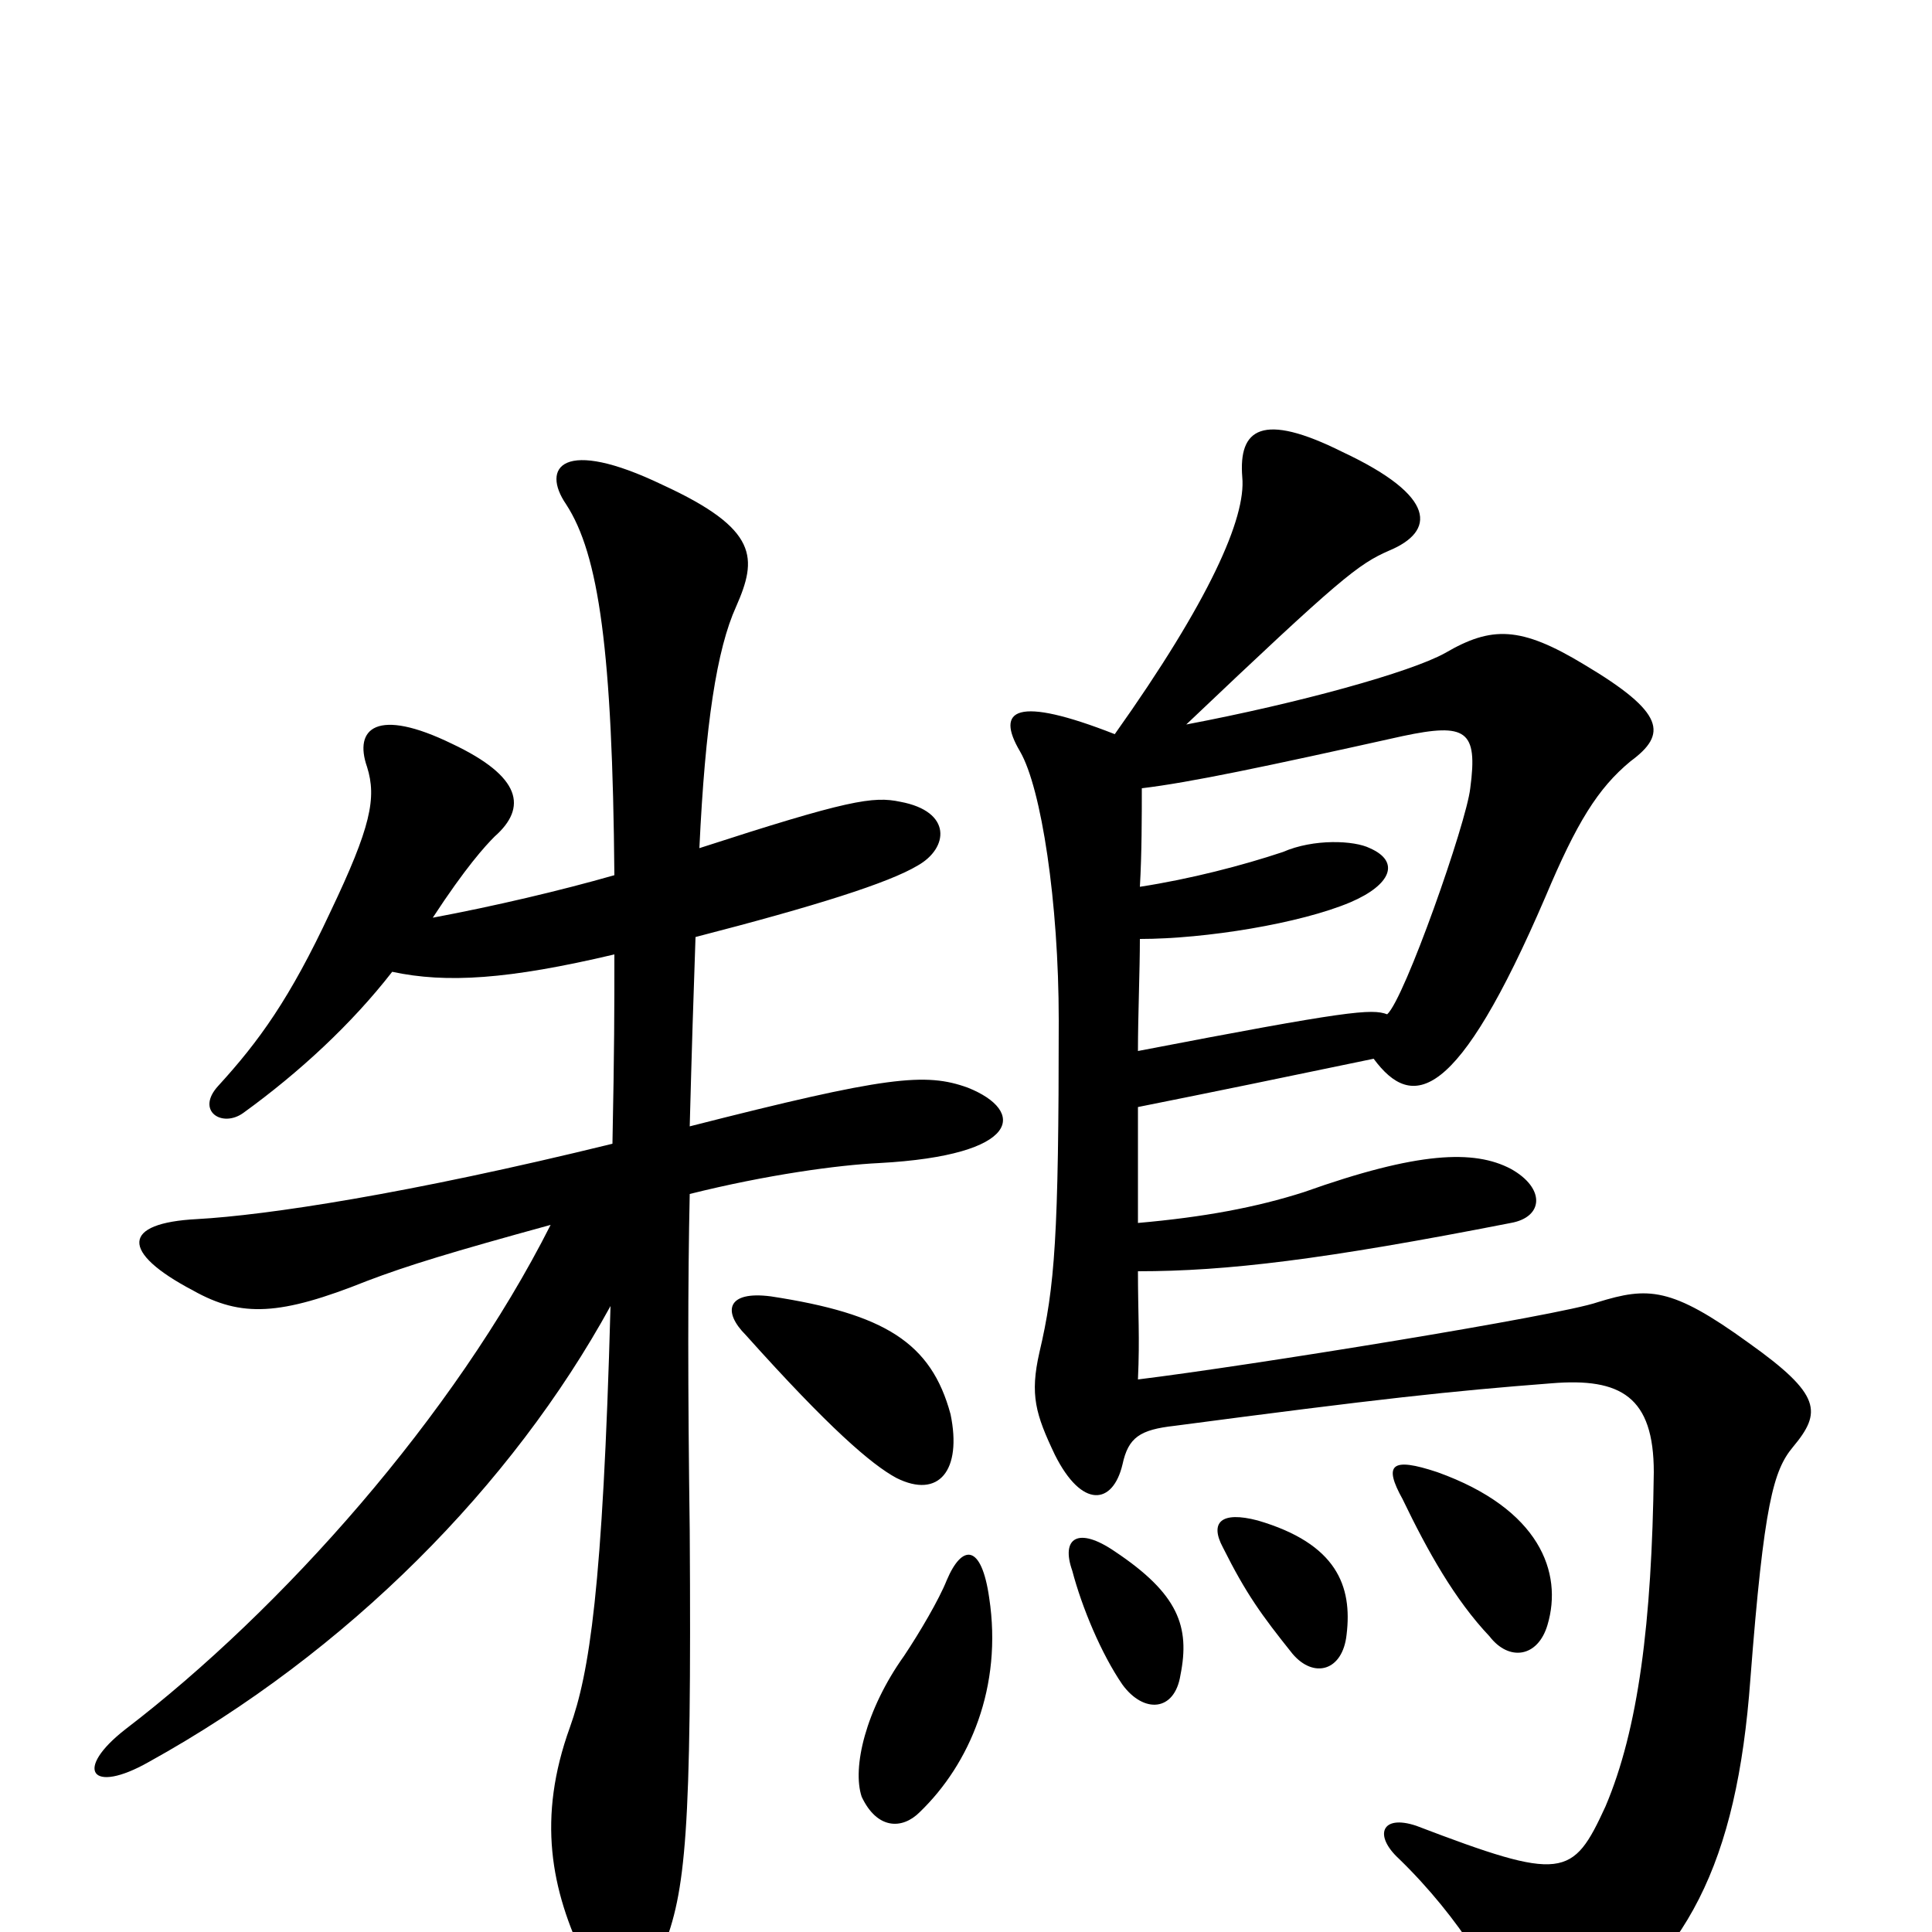 <svg xmlns="http://www.w3.org/2000/svg" viewBox="0 -1000 1000 1000">
	<path fill="#000000" d="M512 -173C508 -201 498 -201 490 -182C486 -172 476 -155 468 -143C448 -115 441 -85 446 -70C454 -53 467 -53 476 -62C502 -87 519 -127 512 -173ZM611 -133C616 -158 610 -175 577 -197C558 -210 549 -204 555 -187C560 -168 570 -144 581 -128C592 -113 608 -114 611 -133ZM697 -154C700 -179 692 -201 651 -213C632 -218 626 -212 633 -199C645 -175 653 -164 669 -144C680 -131 695 -135 697 -154ZM801 -159C809 -186 797 -219 744 -238C720 -246 716 -242 726 -224C739 -197 753 -172 771 -153C781 -140 796 -142 801 -159ZM718 -475C710 -478 698 -477 589 -456C589 -474 590 -498 590 -514C624 -514 673 -522 699 -533C720 -542 725 -554 709 -561C701 -565 680 -566 664 -559C643 -552 616 -545 590 -541C591 -558 591 -578 591 -592C616 -595 654 -603 726 -619C759 -626 765 -622 761 -592C759 -574 727 -483 718 -475ZM589 -367C589 -388 589 -399 589 -427C629 -435 663 -442 711 -452C731 -425 754 -429 800 -536C816 -574 827 -592 844 -606C863 -620 862 -631 820 -656C787 -676 772 -676 748 -662C730 -652 672 -636 614 -625C694 -701 703 -708 719 -715C743 -725 744 -743 695 -766C653 -787 641 -778 643 -753C645 -732 626 -689 577 -620C526 -640 515 -633 528 -611C539 -592 548 -533 548 -472C548 -360 546 -334 538 -300C533 -278 536 -268 546 -247C560 -219 576 -221 581 -242C584 -256 590 -260 608 -262C714 -276 751 -280 803 -284C839 -287 856 -277 856 -238C855 -160 848 -105 831 -65C814 -28 809 -26 733 -55C715 -61 711 -50 724 -38C756 -7 777 29 781 46C784 61 799 65 813 54C873 15 899 -35 906 -131C913 -222 918 -239 928 -251C943 -269 943 -278 905 -305C865 -334 853 -334 827 -326C807 -319 646 -293 589 -286C590 -308 589 -320 589 -342C635 -342 685 -348 782 -367C799 -370 800 -385 782 -395C763 -405 734 -404 675 -383C650 -375 623 -370 589 -367ZM492 -268C482 -305 458 -320 399 -329C376 -332 374 -321 386 -309C429 -261 451 -242 464 -235C486 -224 498 -239 492 -268ZM224 -525C241 -551 251 -562 256 -567C273 -582 270 -598 234 -615C195 -634 183 -623 190 -603C195 -587 192 -572 171 -528C150 -483 134 -461 113 -438C101 -425 115 -416 126 -424C155 -445 182 -470 203 -497C231 -491 263 -493 318 -506C318 -477 318 -458 317 -408C211 -382 138 -371 102 -369C63 -367 62 -352 100 -332C125 -318 145 -319 190 -337C211 -345 234 -352 285 -366C235 -267 146 -167 65 -105C38 -84 47 -71 77 -88C180 -145 265 -231 316 -324C312 -177 305 -134 295 -106C278 -59 285 -22 303 15C315 38 336 33 343 9C355 -21 358 -51 357 -208C356 -281 356 -337 357 -382C397 -392 434 -397 455 -398C529 -402 531 -425 501 -437C479 -445 459 -443 357 -417C358 -455 359 -487 360 -515C422 -531 460 -543 475 -552C491 -561 493 -580 466 -585C452 -588 439 -586 362 -561C365 -625 371 -664 381 -686C392 -711 393 -726 343 -749C291 -774 280 -758 293 -739C310 -713 317 -663 318 -547C290 -539 256 -531 224 -525Z"/>
</svg>